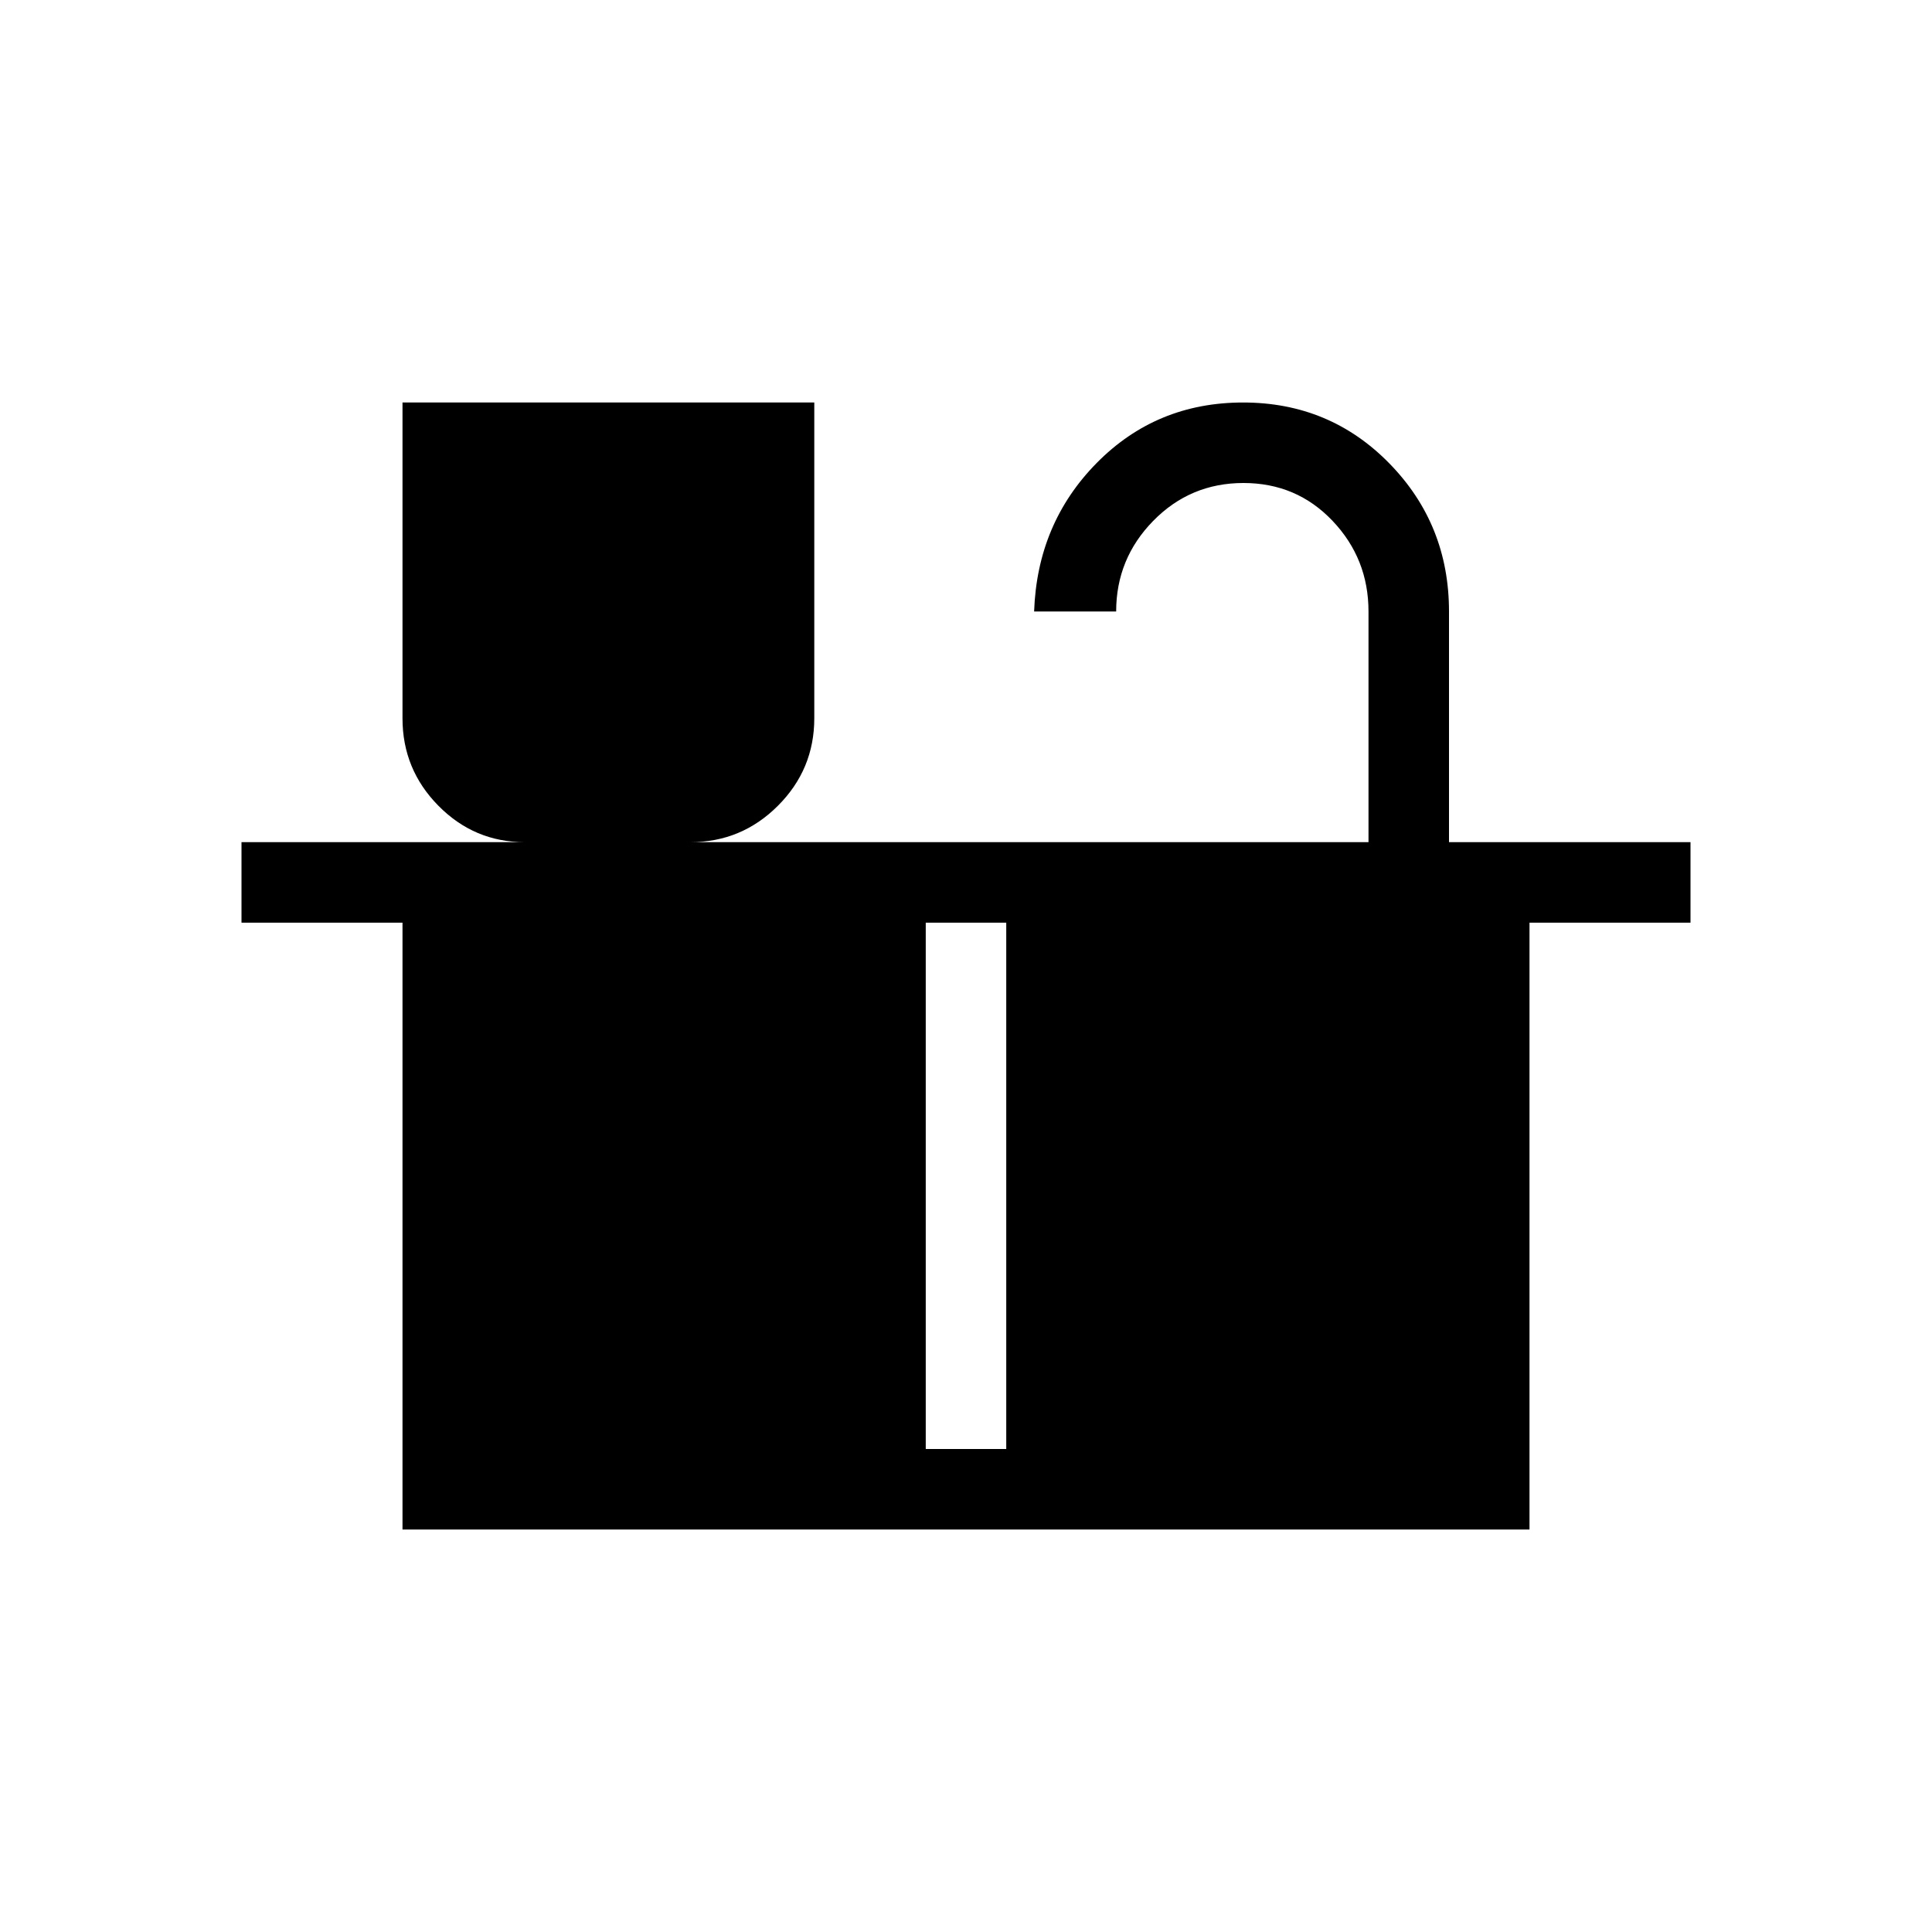 <svg xmlns="http://www.w3.org/2000/svg" height="24" viewBox="0 -960 960 960" width="24"><path d="M200-200v-301.538h-80v-40.001h140.769q-25.067 0-42.918-18.077T200-603.077V-760h204.615v156.923q0 25.384-18.077 43.461-18.077 18.077-43.461 18.077H680v-114.615q0-26.231-17.863-45.038Q644.274-720 617.868-720q-26.407 0-44.83 18.808-18.423 18.807-18.423 45.038h-40.769Q515.384-700 545-730q29.615-30 72.692-30t72.693 30.288Q720-699.423 720-656.154v114.615h120v40.001h-80V-200H200Zm260-40h40v-261.538h-40V-240Z"/></svg>
